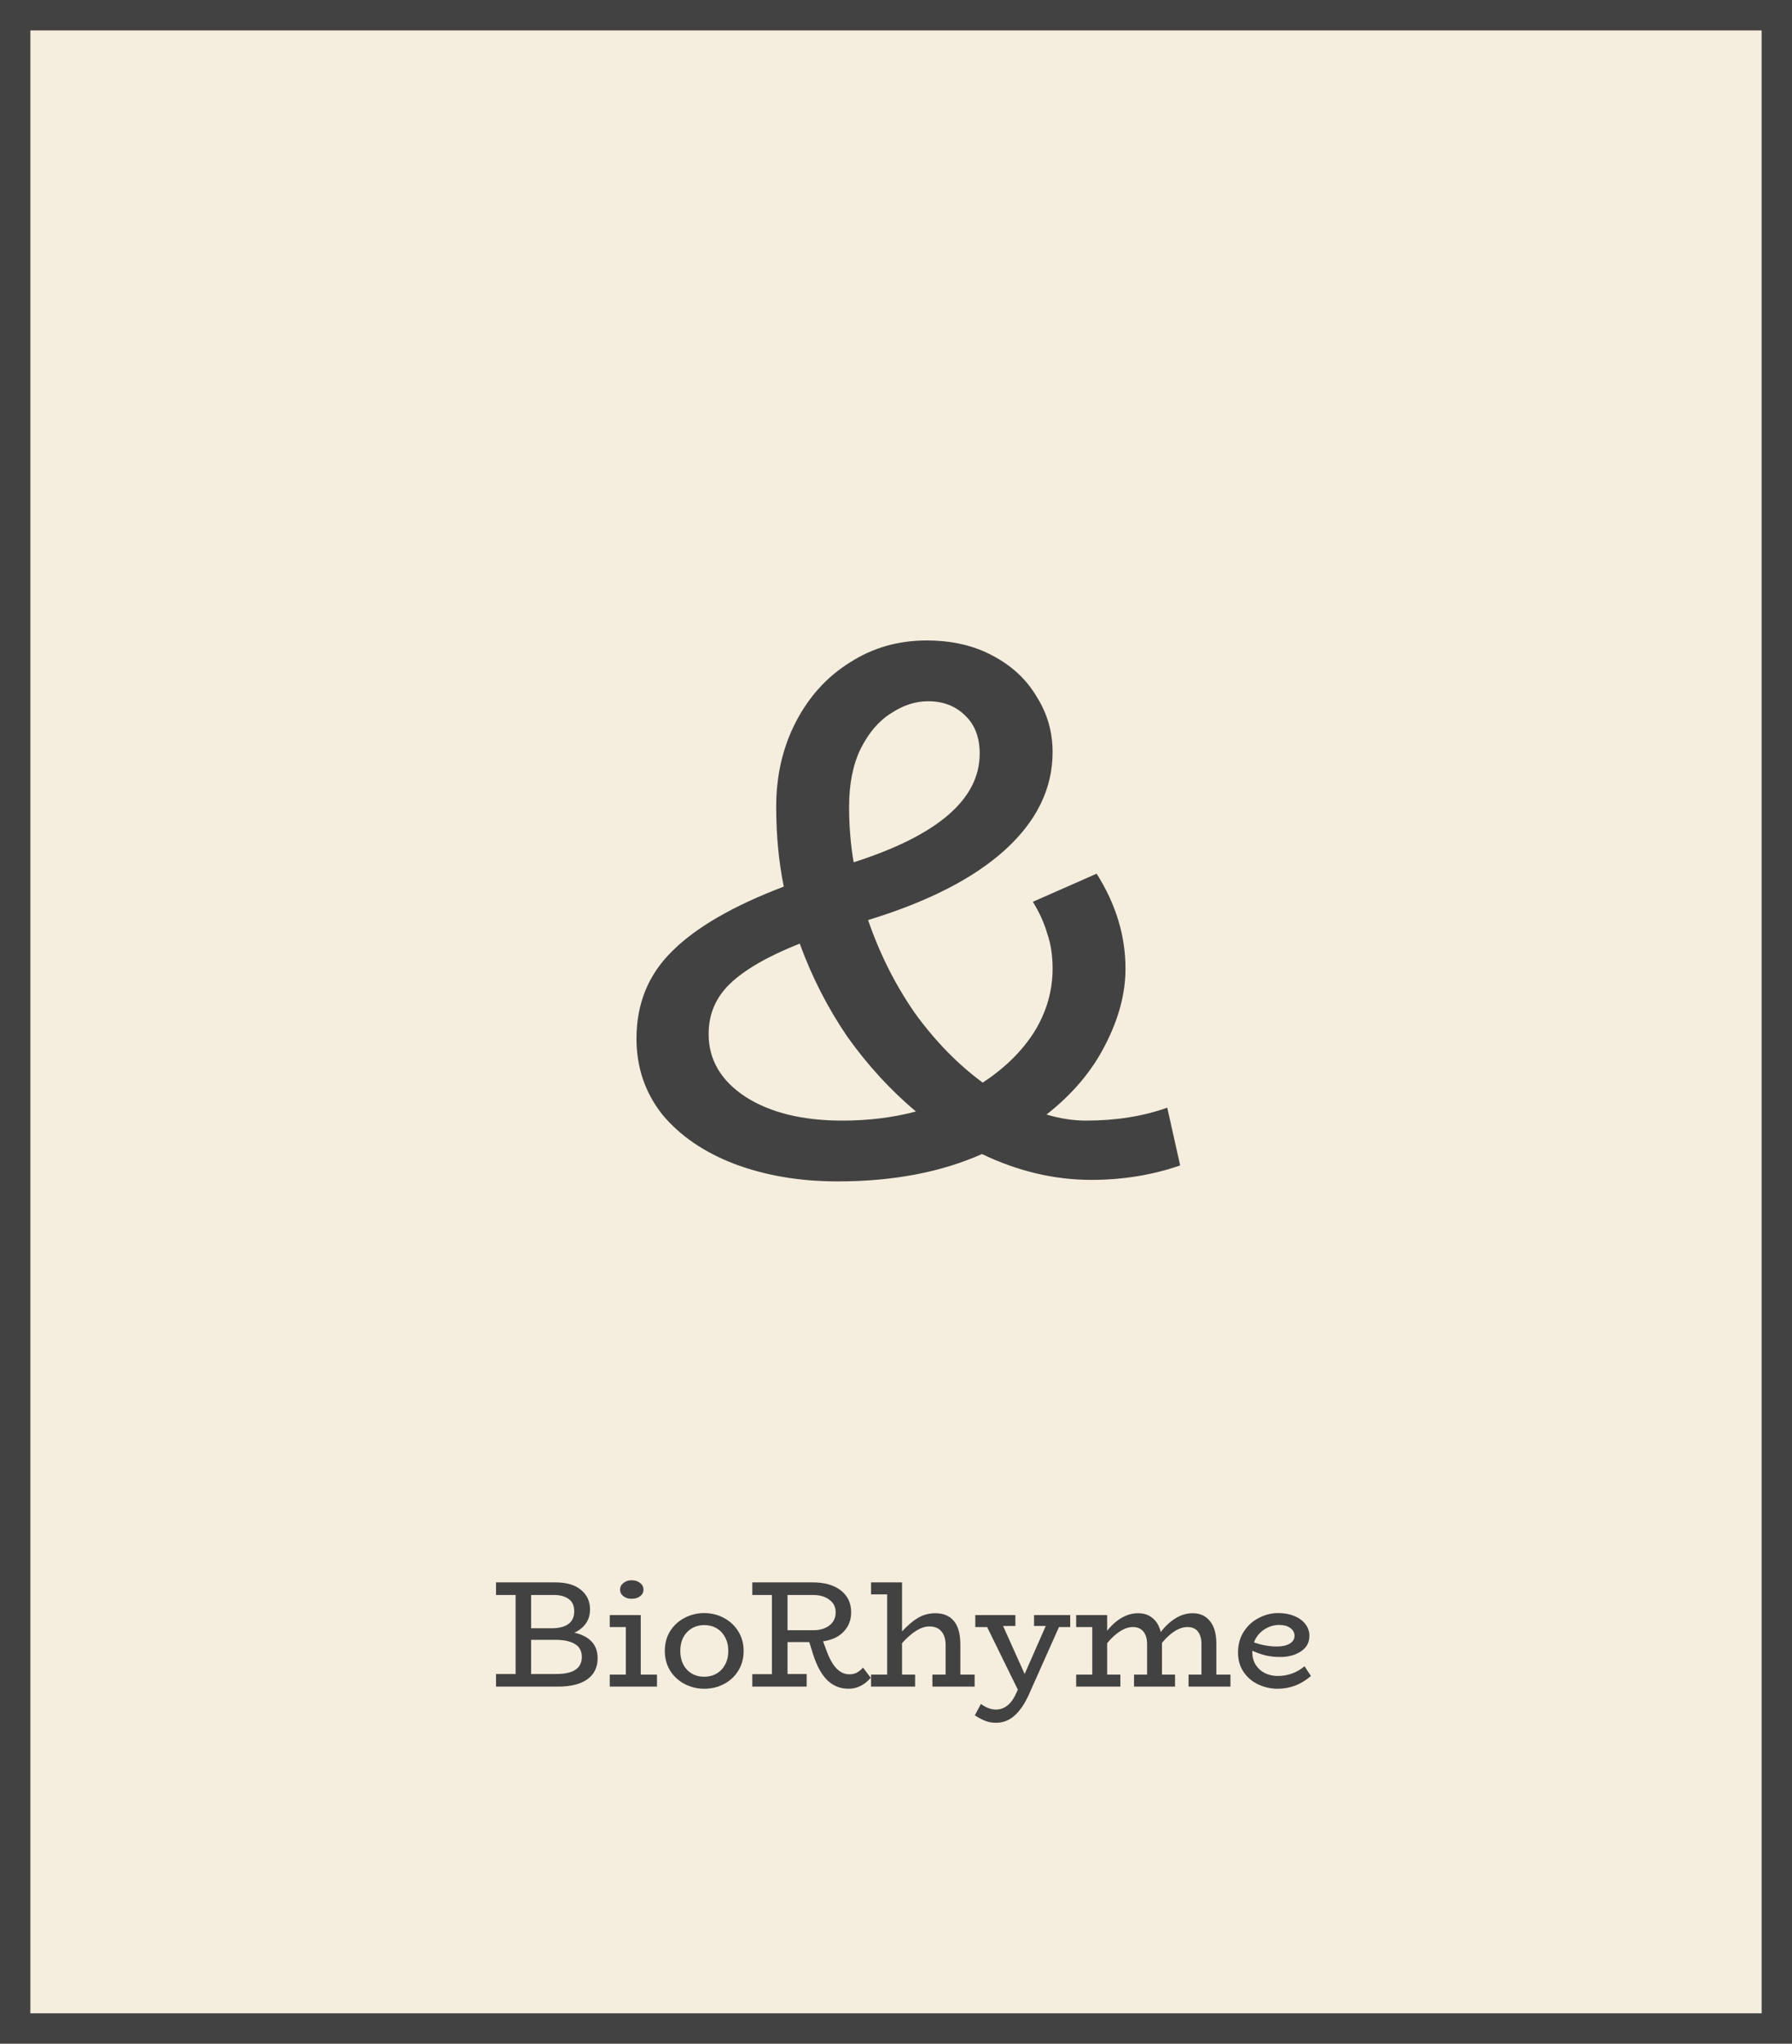 <svg width="236" height="269" viewBox="0 0 236 269" fill="none" xmlns="http://www.w3.org/2000/svg">
<path d="M0 0H236V269H0V0Z" fill="#F5EDDD"/>
<path fill-rule="evenodd" clip-rule="evenodd" d="M232 4H4V265H232V4ZM0 0V269H236V0H0Z" fill="#424242"/>
<path d="M155.423 153.4C151.757 154.667 147.857 155.3 143.723 155.3C138.857 155.3 134.057 154.167 129.323 151.9C123.923 154.3 117.59 155.5 110.323 155.5C105.323 155.5 100.79 154.733 96.724 153.2C92.724 151.667 89.557 149.5 87.224 146.7C84.957 143.833 83.823 140.5 83.823 136.7C83.823 132.1 85.39 128.267 88.523 125.2C91.657 122.067 96.557 119.233 103.223 116.7C102.557 113.433 102.223 109.933 102.223 106.2C102.223 102.067 103.09 98.333 104.823 95C106.557 91.667 108.923 89.067 111.923 87.2C114.923 85.267 118.29 84.3 122.023 84.3C125.357 84.3 128.257 84.967 130.723 86.3C133.257 87.633 135.19 89.433 136.523 91.7C137.923 93.9 138.623 96.333 138.623 99C138.623 103.8 136.523 108.1 132.323 111.9C128.19 115.633 122.19 118.7 114.323 121.1C115.857 125.567 117.923 129.667 120.523 133.4C123.19 137.067 126.157 140.1 129.423 142.5C132.357 140.567 134.623 138.333 136.223 135.8C137.823 133.2 138.623 130.433 138.623 127.5C138.623 125.767 138.39 124.233 137.923 122.9C137.523 121.5 136.89 120.1 136.023 118.7L144.423 115C146.957 119 148.223 123.167 148.223 127.5C148.223 130.767 147.323 134.133 145.523 137.6C143.79 141 141.223 144.033 137.823 146.7C139.623 147.233 141.357 147.5 143.023 147.5C146.957 147.5 150.523 146.933 153.723 145.8L155.423 153.4ZM122.223 92.3C120.557 92.3 118.923 92.833 117.323 93.9C115.723 94.9 114.39 96.467 113.323 98.6C112.323 100.667 111.823 103.2 111.823 106.2C111.823 108.733 112.023 111.167 112.423 113.5C123.49 109.967 129.023 105.2 129.023 99.2C129.023 97.067 128.39 95.4 127.123 94.2C125.857 92.933 124.223 92.3 122.223 92.3ZM110.923 147.5C114.39 147.5 117.623 147.1 120.623 146.3C117.29 143.5 114.29 140.233 111.623 136.5C109.023 132.7 106.923 128.6 105.323 124.2C101.123 125.867 98.057 127.633 96.124 129.5C94.257 131.3 93.323 133.5 93.323 136.1C93.323 139.5 94.957 142.267 98.224 144.4C101.49 146.467 105.723 147.5 110.923 147.5Z" fill="#424242"/>
<path d="M75.645 214.9C77.685 215.38 78.705 216.5 78.705 218.26C78.705 219.46 78.252 220.387 77.345 221.04C76.439 221.68 75.145 222 73.465 222H65.325V220.34H67.905V209.94H65.325V208.28H73.145C74.599 208.28 75.719 208.607 76.505 209.26C77.305 209.913 77.705 210.773 77.705 211.84C77.705 212.56 77.519 213.18 77.145 213.7C76.785 214.207 76.285 214.607 75.645 214.9ZM69.945 209.94V214.32H72.645C73.579 214.32 74.305 214.14 74.825 213.78C75.359 213.407 75.625 212.84 75.625 212.08C75.625 211.347 75.379 210.807 74.885 210.46C74.392 210.113 73.765 209.94 73.005 209.94H69.945ZM73.265 220.34C75.505 220.34 76.625 219.593 76.625 218.1C76.625 217.327 76.325 216.76 75.725 216.4C75.139 216.04 74.312 215.853 73.245 215.84H69.945V220.34H73.265Z" fill="#424242"/>
<path d="M83.183 210.44C82.756 210.44 82.396 210.327 82.103 210.1C81.809 209.873 81.663 209.587 81.663 209.24C81.663 208.88 81.809 208.587 82.103 208.36C82.396 208.12 82.756 208 83.183 208C83.636 208 84.009 208.12 84.303 208.36C84.596 208.587 84.743 208.88 84.743 209.24C84.743 209.587 84.596 209.873 84.303 210.1C84.009 210.327 83.636 210.44 83.183 210.44ZM86.523 220.42V222H80.303V220.42H82.423V214.16H80.303V212.58H84.383V220.42H86.523Z" fill="#424242"/>
<path d="M92.754 222.28C91.834 222.28 90.974 222.073 90.174 221.66C89.374 221.247 88.734 220.66 88.254 219.9C87.788 219.14 87.554 218.273 87.554 217.3C87.554 216.313 87.788 215.447 88.254 214.7C88.734 213.94 89.374 213.353 90.174 212.94C90.974 212.527 91.834 212.32 92.754 212.32C93.661 212.32 94.508 212.527 95.294 212.94C96.094 213.353 96.734 213.94 97.214 214.7C97.694 215.46 97.934 216.327 97.934 217.3C97.934 218.273 97.701 219.14 97.234 219.9C96.768 220.66 96.134 221.247 95.334 221.66C94.548 222.073 93.688 222.28 92.754 222.28ZM92.754 220.7C93.354 220.7 93.894 220.56 94.374 220.28C94.854 220 95.228 219.607 95.494 219.1C95.774 218.58 95.914 217.98 95.914 217.3C95.914 216.62 95.774 216.027 95.494 215.52C95.228 215 94.854 214.6 94.374 214.32C93.894 214.04 93.354 213.9 92.754 213.9C91.834 213.9 91.074 214.213 90.474 214.84C89.888 215.453 89.594 216.273 89.594 217.3C89.594 218.327 89.888 219.153 90.474 219.78C91.074 220.393 91.834 220.7 92.754 220.7Z" fill="#424242"/>
<path d="M114.675 220.84C113.835 221.8 112.862 222.28 111.755 222.28C110.595 222.28 109.615 221.86 108.815 221.02C108.029 220.18 107.389 218.887 106.895 217.14L106.575 216.14H103.715V220.34H106.235V222H99.075V220.36H101.655V209.94H99.075V208.28H107.035C108.595 208.28 109.829 208.633 110.735 209.34C111.642 210.047 112.095 211.007 112.095 212.22C112.095 213.22 111.769 214.067 111.115 214.76C110.475 215.44 109.569 215.867 108.395 216.04L108.755 217.02C109.169 218.193 109.629 219.047 110.135 219.58C110.642 220.113 111.215 220.38 111.855 220.38C112.255 220.38 112.595 220.3 112.875 220.14C113.155 219.98 113.415 219.767 113.655 219.5L114.675 220.84ZM103.715 214.58H107.095C107.949 214.58 108.655 214.373 109.215 213.96C109.775 213.533 110.055 212.953 110.055 212.22C110.055 211.513 109.775 210.96 109.215 210.56C108.669 210.147 107.962 209.94 107.095 209.94H103.715V214.58Z" fill="#424242"/>
<path d="M128.354 220.42V222H122.794V220.42H124.534V216.52C124.534 215.747 124.347 215.147 123.974 214.72C123.614 214.293 123.087 214.08 122.394 214.08C121.314 214.08 120.114 214.813 118.794 216.28V220.42H120.514V222H114.714V220.42H116.834V209.86H114.714V208.28H118.794V214.74C119.527 213.94 120.234 213.34 120.914 212.94C121.607 212.54 122.361 212.34 123.174 212.34C124.254 212.34 125.074 212.687 125.634 213.38C126.194 214.06 126.474 215.087 126.474 216.46V220.42H128.354Z" fill="#424242"/>
<path d="M140.942 214.16H139.462L135.502 223.04C134.942 224.28 134.309 225.207 133.602 225.82C132.909 226.447 132.096 226.76 131.162 226.76C130.642 226.76 130.169 226.673 129.742 226.5C129.329 226.34 128.876 226.1 128.382 225.78L129.182 224.28C129.862 224.773 130.522 225.02 131.162 225.02C131.736 225.02 132.249 224.833 132.702 224.46C133.156 224.1 133.556 223.52 133.902 222.72L134.042 222.4L130.002 214.16H128.442V212.58H133.722V214.02H132.102L134.942 220.34L137.722 214.02H136.182V212.58H140.942V214.16Z" fill="#424242"/>
<path d="M162.048 220.42V222H156.528V220.42H158.228V216.4C158.228 215.707 158.075 215.16 157.768 214.76C157.462 214.36 157.002 214.16 156.388 214.16C155.842 214.16 155.282 214.34 154.708 214.7C154.135 215.06 153.575 215.573 153.028 216.24V216.34V220.42H154.748V222H149.348V220.42H151.068V216.4C151.068 215.707 150.908 215.16 150.588 214.76C150.268 214.36 149.802 214.16 149.188 214.16C148.642 214.16 148.082 214.347 147.508 214.72C146.935 215.08 146.368 215.6 145.808 216.28V220.42H147.548V222H141.728V220.42H143.848V214.16H141.728V212.58H145.808V214.64C146.395 213.907 147.035 213.34 147.728 212.94C148.422 212.54 149.142 212.34 149.888 212.34C150.648 212.34 151.282 212.553 151.788 212.98C152.308 213.393 152.668 214.007 152.868 214.82C153.468 214.033 154.122 213.427 154.828 213C155.548 212.56 156.295 212.34 157.068 212.34C158.042 212.34 158.802 212.687 159.348 213.38C159.908 214.06 160.188 215.047 160.188 216.34V220.42H162.048Z" fill="#424242"/>
<path d="M172.643 220.6C171.363 221.72 169.903 222.28 168.263 222.28C167.369 222.28 166.523 222.093 165.723 221.72C164.923 221.347 164.276 220.8 163.783 220.08C163.289 219.36 163.043 218.507 163.043 217.52C163.043 216.467 163.296 215.547 163.803 214.76C164.309 213.973 164.969 213.373 165.783 212.96C166.596 212.533 167.449 212.32 168.343 212.32C169.129 212.32 169.829 212.447 170.443 212.7C171.069 212.953 171.556 213.307 171.903 213.76C172.263 214.213 172.443 214.733 172.443 215.32C172.443 216.2 172.063 216.887 171.303 217.38C170.556 217.86 169.656 218.1 168.603 218.1C167.923 218.1 167.289 218.033 166.703 217.9C166.116 217.753 165.523 217.547 164.923 217.28V217.46C164.923 218.087 165.069 218.64 165.363 219.12C165.669 219.6 166.076 219.967 166.583 220.22C167.089 220.473 167.643 220.6 168.243 220.6C169.603 220.6 170.789 220.173 171.803 219.32L172.643 220.6ZM168.483 213.88C167.763 213.88 167.089 214.087 166.463 214.5C165.849 214.913 165.409 215.473 165.143 216.18C166.156 216.54 167.169 216.72 168.183 216.72C168.849 216.72 169.396 216.6 169.823 216.36C170.263 216.107 170.483 215.76 170.483 215.32C170.483 214.893 170.296 214.547 169.923 214.28C169.549 214.013 169.069 213.88 168.483 213.88Z" fill="#424242"/>
</svg>
